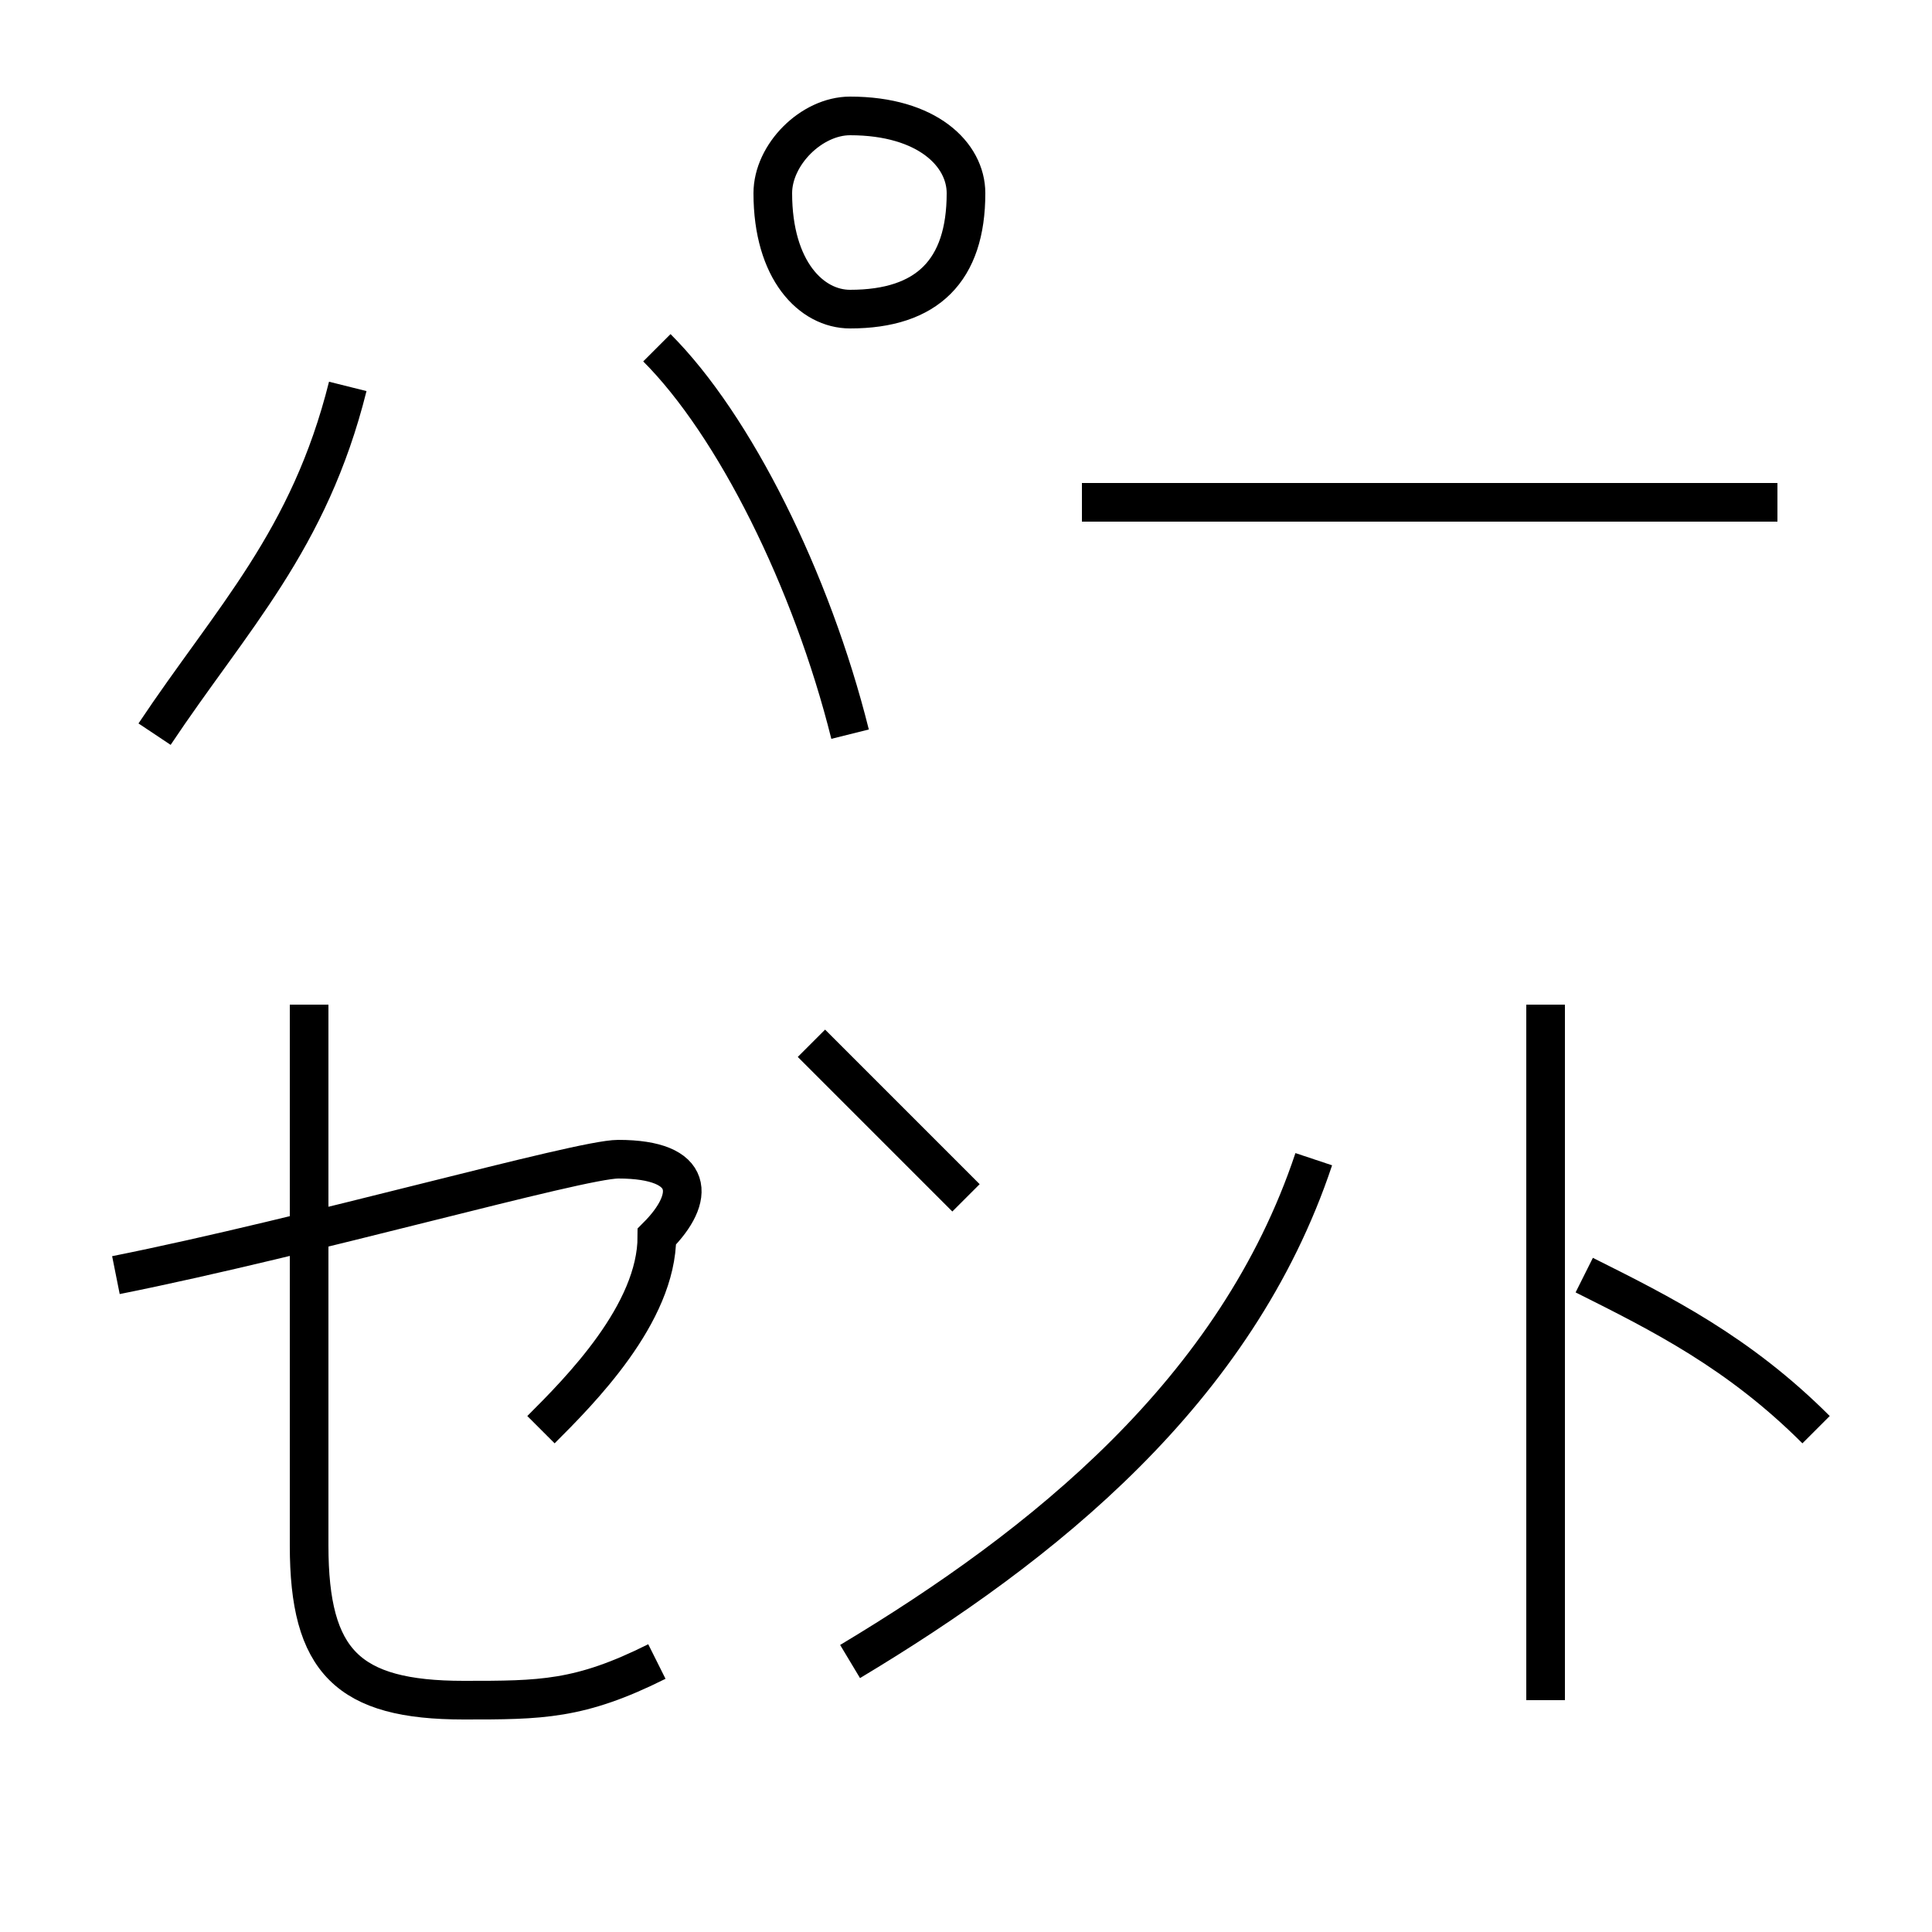 <?xml version='1.0' encoding='utf8'?>
<svg viewBox="0.0 -6.0 50.0 50.0" version="1.1" xmlns="http://www.w3.org/2000/svg">
<rect x="0.0" y="-6.0" width="50.0" height="50.0" fill="#808080" stroke="none"/>
<rect x="-1000" y="-1000" width="2000" height="2000" stroke="white" fill="white"/>
<g style="fill:white;stroke:#000000;  stroke-width:1">
<path d="M 4 -25 C 6 -28 8 -30 9 -34 M 17 -35 C 19 -33 21 -29 22 -25 M 40 -18 L 40 0 M 41 -11 C 43 -10 45 -9 47 -7 M 3 -11 C 8 -12 15 -14 16 -14 C 18 -14 18 -13 17 -12 C 17 -10 15 -8 14 -7 M 8 -18 C 8 -14 8 -5 8 -4 C 8 -1 9 0 12 0 C 14 0 15 0 17 -1 M 22 -1 C 27 -4 32 -8 34 -14 M 25 -13 C 24 -14 22 -16 21 -17 M 22 -41 C 21 -41 20 -40 20 -39 C 20 -37 21 -36 22 -36 C 24 -36 25 -37 25 -39 C 25 -40 24 -41 22 -41 Z M 28 -31 L 46 -31" transform="translate(0.0 38.0)" />
</g>
</svg>